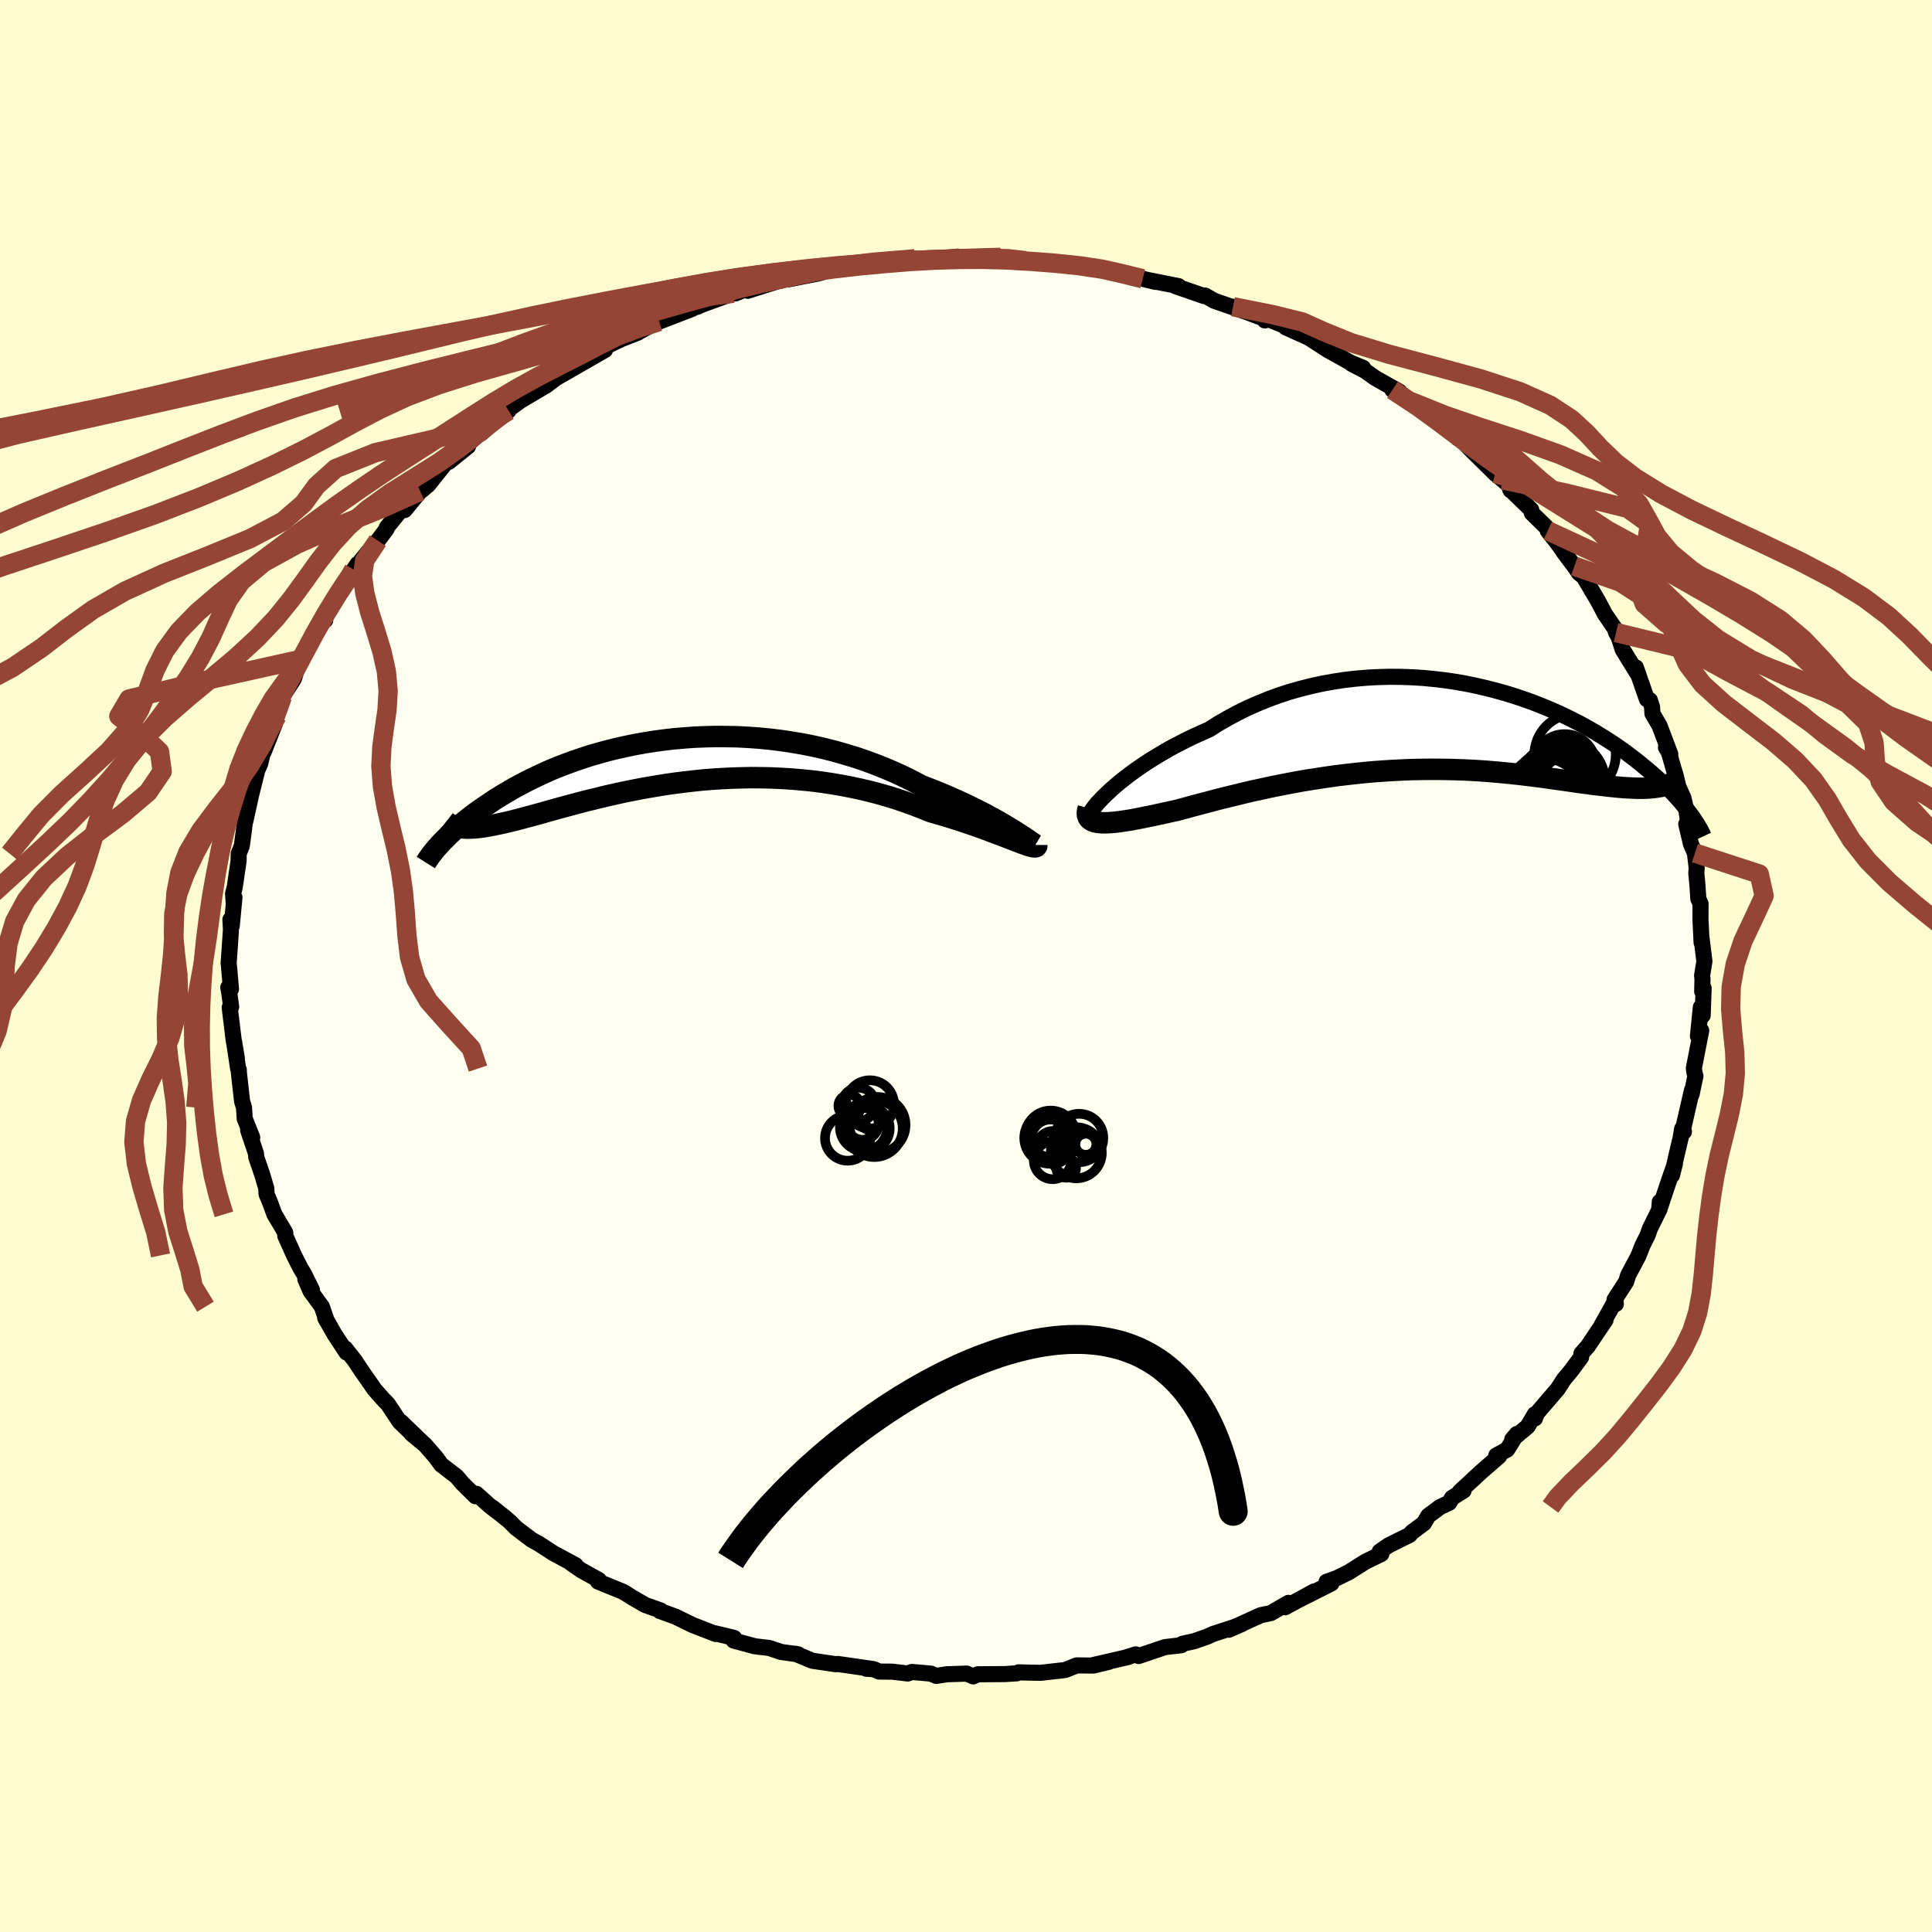 <svg xmlns="http://www.w3.org/2000/svg" width="500" height="500" viewBox="-100 -100 200 200"><defs><clipPath id="c"><path d="m34.81 7.34-.44-.27-.47-.28-.5-.3-.54-.31-.57-.31-.6-.33-.63-.32-.66-.33-.68-.33-.71-.33-.74-.33-.75-.33-.78-.32-.8-.32-.82-.31-.9-.48-.92-.46-.96-.44-.98-.42-1-.4-1.03-.38-1.05-.36-1.06-.32-1.09-.31-1.09-.28-1.11-.25-1.11-.22-1.12-.19-1.13-.17-1.13-.14-1.13-.11-1.12-.08-1.13-.06-1.12-.02-1.11-.01-1.1.03-1.09.04-1.07.08-1.07.09-1.04.12-1.03.14-1.01.16-.99.18-.97.2-.94.21-.93.23-.9.25-.87.25-.85.28-.83.28-.79.29-.78.3-.74.3-.72.32-.69.32-.67.32-.64.32-.62.33-.59.32-.56.33-.55.32-.52.32-.5.32-.47.32-.46.31-.44.3-.42.3-.4.3-.38.3-.36.28-.35.29-.33.28-.31.27-.3.27-.28.26-.26.26-.25.25-.24.24-.22.23L-22.15 7l.27.01.28-.01.3-.01.31-.02.34-.04.34-.04.36-.06.38-.07.4-.07.41-.09.43-.09.44-.1.47-.11.48-.12.5-.13.51-.14.54-.14.55-.15.58-.16.6-.17.61-.17.64-.18.66-.18.68-.18.71-.19.72-.19.75-.18.76-.19.79-.19.81-.18.82-.18.85-.17.86-.17.89-.16.9-.15.91-.15.93-.13.95-.12.96-.11.97-.1.99-.08.99-.06 1.01-.05 1.01-.03 1.02-.02 1.02.01 1.03.02 1.03.05 1.03.06 1.03.09 1.02.1 1.03.13 1.01.15 1.01.17 1 .19.99.21.98.23.96.25.95.27.93.29.91.31.89.32.87.34.85.34.75.22.74.21.71.22.7.22.68.23.66.22.63.22.61.22.59.22.56.21.54.2.5.19.47.19.45.17.41.16"/></clipPath><clipPath id="b"><path d="m-33.95 6.42.45-.4.5-.42.53-.42.56-.43.6-.43.63-.44.67-.44.69-.43.72-.43.74-.43.77-.41.8-.41.81-.4.84-.38.86-.38.94-.6.98-.56 1-.54 1.03-.51 1.06-.47 1.08-.44 1.09-.4 1.12-.37 1.13-.32 1.14-.29 1.15-.25 1.16-.21 1.17-.18 1.17-.13 1.17-.1 1.16-.06 1.17-.03 1.15.01 1.15.04 1.14.07 1.13.11 1.11.13 1.1.16 1.08.19 1.06.22 1.04.24 1.02.26 1 .28.97.3.95.32.92.33.89.35.87.36.84.37.81.38.78.39.76.39.72.4.7.4.67.41.64.4.62.4.59.41.56.39.53.4.52.39.49.39.46.38.45.37.42.36.41.36.39.36.36.34.35.34.33.34.32.32.29.32.28.31.27.3.24.3.24.28.21.28.21.27.19.26-4.38-2.87-.35.02-.38.01h-.38l-.4-.01-.42-.02-.43-.02-.44-.03-.46-.04-.48-.05-.49-.05-.5-.06-.52-.06-.54-.06-.55-.08-.56-.07-.59-.08-.6-.09-.62-.09-.64-.09-.65-.09-.68-.1-.69-.09-.71-.09-.73-.09-.75-.09-.76-.08-.79-.08-.79-.07-.82-.07-.83-.06-.85-.05-.86-.04-.88-.03-.89-.02-.9-.01h-.91l-.93.01-.94.02-.94.04-.96.05-.96.06-.96.07-.98.09-.97.1-.98.11-.98.12-.98.14-.98.15-.98.15-.97.17-.97.18-.97.19-.95.19-.95.21-.93.2-.92.22-.91.22-.9.22-.88.22-.86.23-.84.22-.83.22-.8.22-.78.21-.68.15-.67.15-.65.14-.64.14-.61.12-.59.12-.57.11-.54.1-.52.08-.49.07-.47.06-.43.04-.41.02-.37.01-.34-.02"/></clipPath><filter id="a"><feTurbulence baseFrequency=".05" numOctaves="3" result="noise" type="noise"/><feDisplacementMap in="SourceGraphic" in2="noise" scale="2"/></filter></defs><rect width="100%" height="100%" x="-100" y="-100" fill="#FFFDD0"/><path fill="ivory" stroke="#000" stroke-linejoin="round" stroke-width="1.667" d="m76.2.99.04.33-.03 1.31.15-.33-.1 2.82-.19-.85-.3 2.99.34-.58-.76 3.89.06.48.1.34-.4 1.9.04-.42-.91 3.96.08.33-.18-.32-.17.99-.4 1.69-.49 2.15.31-1.22-.59 1.68-1.05 3.14.07-.86-.01.73-1 2.02-.26.73-.51 1.02-.44 1.12-1.06 1.99-.2.66-1.2 1.86.13.45-.04-.36-1.46 2.61.43-.58-.75 1.1-1.07 1.6-.67.76-.03.37-1.01 1.37-.79.95-.63.98-2.16 2.52-.19.52-.02-.42-.73 1.25-1.6 1.34.48-.56-1.01 1.62-1.13.61.31.07-1.9 1.65-2.19 2.03.4-.11-1.2.75-.29.51-.93.43-1.22.9-.47.79-1.26.94-.21.26-2.17 1.08-.93.64.16.26-1.63.79-1.76 1.11-1.24.61-1.04.37.51.16-3.34 1.69 1.56-.86-3.01 1.64.34-.45-1.83 1.06-1.03.21-3.32 1.51 1.35-.59-.91.36-2.01.65-.7.31-1.32.46-1.2.26-.11.15-1.7.2-2.73.92-.3-.17-.96.3.19-.03-3.86.89 1.85-.39-1.61.39-1.72-.02-1.19.48-2.56.29-1.12-.02-1.15-.03-.17.1-1.26.08-2.78.02-.49.22-.67-.29-2.09.07-1.06.17-.57-.24-1.95-.17-.43.16-1.63-.19-1.33-.01-.55-.24-.77-.05.63.02-3.62-.52-.18.03-2.43-.36-1.73-.72.27.06-1.77-.25-1.22-.41-1.51-.18-2.18-.59.05-.27-.6-.15-1.38-.33.07.07-2.39-.93-1.81-.88-1.38-.5-.19-.06.06-.07-1.58-.56-1.34-.77-.72-.46-.33-.18-2.51-1.02.09-.16-1.82-1.01-1.08-.75.49.22-2.29-1.23-1.49-.97-.75-.41-1.61-1.22-.73-.73-1.77-1.43 1.4 1.11-1.56-1.19-1.46-1.31-.1.25-1.35-1.33-.6-.71-1.6-1.23-.51-.71-1.14-1.32-1.44-1.19 1.29 1.06-2.38-2.29.84.94-.95-.92-1.25-1.87-.51-.52-.83-.94-1.32-1.89-.75-1.13-.98-1.25.13.42-1.24-1.89-.97-1.7.15.28-.49-1.43-1.18-1.62-.53-1.23.68 1.11-.82-1.66-.37-.61-.66-1.3-.92-2.06.01-.3-1.12-1.89-.47-1.27-.35-.84-.02-.57-.42-1.42-.63-1.84-.02-.36-.81-2.41.42.75-.78-1.96-.07-1.14-.2-.65-.33-2.94-.01-.31-.07-.13-.42-2.8.29 1.75-.33-1.9-.41-3.37.15-.07-.19-1.41-.11-.59.28.16-.24-2.75.04-.5.2-2.93-.06-1.01.14.64.28-2.93-.07.7-.07-1.09.17-.68.4-2.73.01-.74.32-.8.24-1.79.18-1.65-.05.86.43-1.94.16-.74.65-2.59.29-.65.36-1.49v.27l1.13-2.85.25-.88-.37.7.79-2.18-.15.49.29-1.01 1.19-1.84.43-1.37.3-.66 1.15-2.08.85-1.63.51-.33-.24.18.72-1.48.84-1.31.45-1.04 1.82-2-.24-.17-.39.58 2.07-2.55.42-.45.91-1.21.02-.16 1.7-2.08.15.28 1.61-1.95-.16.17.99-.83 1.85-2.32.28-.06 1.99-1.6-.48.16 1.11-.98.29-.28.45-.26 2.51-2.21.32-.13-.13-.04 1.36-.99 2.51-1.48.04-.01 1.13-.85 1.37-.78.91-.6-.61.42 3.4-1.95-.28.09-.17-.19 2.13-1.02 1.74-.68-.17.06.81-.43 1.62-.92-.07.15 3.42-1.32.07-.12.46-.09.45-.21 3.27-1.19.22.02 1.74-.72-.47.44 4.88-1.54-1.63.54 1.27-.33-.27.14 3.04-.6 1.38-.39-.23-.01 1.48-.15 1.47-.28.69-.16.61-.18 1.56.09 3.06-.44-1.11.12 3.32-.04-.97.04 3.19-.34.44.1 2.54.05 1.13-.05-.79-.11 1.13.08.25.27 2.3.07 1.73.16 1.75.1 2.2.2-.34.14h1.64l1.44.38 1.3.36-.41-.28 2.85.82 1.3.32-.81-.2 3.21.64-.29.01 2.94 1.02.09-.06.94.54 3.19 1.11-1.23-.49.71.29 2.53.95.06.18-.35-.43 2.65 1.1-.15.04 2.39 1.08.93.6 1.05.68 2.36 1.31 1.29.53-1.19-.42 1.4.73 1.04.74 2.52 1.42-.74-.19 1.89 1.2.9.4 1.5 1.44 1.98 1.53-.83-.76 1.02.92.19.07.45.32 1.02 1.06 2.52 2.49.79.65.71.64.11.44-.07-.12 2.19 2.13.07.35 1.65 1.61-.01.21.9 1.14 1.95 2.67-1.22-1.63 1.13 1.49.47.7.51.42 1.44 2.44.38.71.36.69 1.04 1.51.11.4.27.45.42 1.31 1.61 2.62-.25-.77 1.15 3.3.3.09.23.71.04.68.73 1.25 1.12 2.96-.45-.7.15-.03.67 2.33.21.7.25 1.05.53 1.18.33 1.43.14.93-.18.34.49 2.07.41.93.18 1.54-.04.55.11 1.13.1 1.52.23.5-.01 1.62.12 2.41-.03-.66.32 2.6L76.2.99l.04.33" filter="url(#a)"/><path fill="#fff" d="m-33.95 6.42.45-.4.5-.42.53-.42.56-.43.6-.43.63-.44.67-.44.69-.43.72-.43.74-.43.77-.41.8-.41.81-.4.84-.38.86-.38.94-.6.98-.56 1-.54 1.03-.51 1.06-.47 1.08-.44 1.09-.4 1.12-.37 1.13-.32 1.14-.29 1.15-.25 1.16-.21 1.17-.18 1.17-.13 1.17-.1 1.16-.06 1.17-.03 1.15.01 1.15.04 1.14.07 1.13.11 1.11.13 1.1.16 1.08.19 1.06.22 1.04.24 1.02.26 1 .28.97.3.95.32.92.33.89.35.87.36.84.37.81.38.78.39.76.39.72.4.7.4.67.41.64.4.62.4.59.41.56.39.53.4.52.39.49.39.46.38.45.37.42.36.41.36.39.36.36.34.35.34.33.34.32.32.29.32.28.31.27.3.24.3.24.28.21.28.21.27.19.26-4.38-2.87-.35.02-.38.01h-.38l-.4-.01-.42-.02-.43-.02-.44-.03-.46-.04-.48-.05-.49-.05-.5-.06-.52-.06-.54-.06-.55-.08-.56-.07-.59-.08-.6-.09-.62-.09-.64-.09-.65-.09-.68-.1-.69-.09-.71-.09-.73-.09-.75-.09-.76-.08-.79-.08-.79-.07-.82-.07-.83-.06-.85-.05-.86-.04-.88-.03-.89-.02-.9-.01h-.91l-.93.01-.94.02-.94.04-.96.05-.96.06-.96.07-.98.09-.97.1-.98.11-.98.12-.98.14-.98.15-.98.15-.97.17-.97.18-.97.19-.95.19-.95.21-.93.2-.92.22-.91.22-.9.22-.88.22-.86.23-.84.22-.83.22-.8.22-.78.21-.68.15-.67.15-.65.14-.64.14-.61.12-.59.12-.57.11-.54.1-.52.08-.49.07-.47.06-.43.04-.41.02-.37.01-.34-.02" filter="url(#a)" transform="translate(48.94 -24.65)"/><path fill="#fff" d="m34.81 7.34-.44-.27-.47-.28-.5-.3-.54-.31-.57-.31-.6-.33-.63-.32-.66-.33-.68-.33-.71-.33-.74-.33-.75-.33-.78-.32-.8-.32-.82-.31-.9-.48-.92-.46-.96-.44-.98-.42-1-.4-1.03-.38-1.05-.36-1.06-.32-1.09-.31-1.09-.28-1.11-.25-1.11-.22-1.12-.19-1.13-.17-1.13-.14-1.13-.11-1.12-.08-1.13-.06-1.12-.02-1.11-.01-1.1.03-1.09.04-1.07.08-1.07.09-1.04.12-1.03.14-1.01.16-.99.18-.97.2-.94.21-.93.23-.9.25-.87.25-.85.28-.83.28-.79.29-.78.3-.74.3-.72.32-.69.32-.67.32-.64.32-.62.33-.59.32-.56.33-.55.32-.52.32-.5.32-.47.32-.46.31-.44.3-.42.3-.4.3-.38.3-.36.28-.35.29-.33.28-.31.27-.3.27-.28.26-.26.26-.25.25-.24.24-.22.23L-22.15 7l.27.01.28-.01.3-.01.31-.02.34-.04.34-.04.36-.06.38-.07.4-.07.41-.09.43-.09.44-.1.47-.11.48-.12.5-.13.51-.14.54-.14.55-.15.58-.16.6-.17.61-.17.64-.18.66-.18.68-.18.71-.19.72-.19.75-.18.76-.19.79-.19.81-.18.82-.18.85-.17.86-.17.89-.16.9-.15.91-.15.93-.13.95-.12.96-.11.97-.1.99-.08.99-.06 1.01-.05 1.01-.03 1.02-.02 1.02.01 1.03.02 1.03.05 1.03.06 1.03.09 1.02.1 1.03.13 1.01.15 1.01.17 1 .19.99.21.98.23.96.25.95.27.93.29.91.31.89.32.87.34.85.34.75.22.74.21.71.22.7.22.68.23.66.22.63.22.61.22.59.22.56.21.54.2.5.19.47.19.45.17.41.16" filter="url(#a)" transform="translate(-29.72 -21.28)"/><g fill="none" stroke="#000" transform="translate(48.94 -24.65)"><path stroke-linejoin="round" stroke-width="1.667" d="M-36.13 9.12v-.11l.05-.16.1-.19.16-.24.2-.27.24-.3.3-.32.33-.35.38-.37.42-.39.45-.4.5-.42.53-.42.56-.43.6-.43.63-.44.67-.44.69-.43.72-.43.74-.43.77-.41.8-.41.81-.4.84-.38.86-.38.94-.6.98-.56 1-.54 1.03-.51 1.06-.47 1.08-.44 1.09-.4 1.12-.37 1.13-.32 1.14-.29 1.15-.25 1.16-.21 1.17-.18 1.17-.13 1.17-.1 1.16-.06 1.17-.03 1.15.01 1.15.04 1.14.07 1.13.11 1.11.13 1.1.16 1.08.19 1.06.22 1.04.24 1.02.26 1 .28.97.3.95.32.92.33.89.35.87.36.84.37.81.38.78.39.76.39.72.4.7.4.67.41.64.4.62.4.59.41.56.39.53.4.52.39.49.39.46.38.45.37.42.36.41.36.39.36.36.34.35.34.33.34.32.32.29.32.28.31.27.3.24.3.24.28.21.28.21.27.19.26.18.25.16.24.15.24.14.22.13.22.12.2.11.2.1.2.08.18.08.17" filter="url(#a)"/><path stroke-linejoin="round" stroke-width="2.222" d="m-36.28 8.31-.08.29-.02.25.02.21.07.19.11.16.15.13.19.1.23.08.27.06.31.03.34.02.37-.01.41-.02.43-.04.47-.06.49-.07.52-.08.54-.1.57-.11.59-.12.61-.12.64-.14.65-.14.67-.15.68-.15.78-.21.8-.22.83-.22.84-.22.86-.23.88-.22.9-.22.91-.22.92-.22.93-.2.95-.21.95-.19.97-.19.97-.18.97-.17.98-.15.98-.15.98-.14.98-.12.98-.11.97-.1.98-.09.96-.07.96-.06.96-.05.94-.04.94-.02.93-.01h.91l.9.01.89.02.88.03.86.04.85.05.83.06.82.07.79.07.79.08.76.08.75.09.73.09.71.09.69.09.68.1.65.09.64.09.62.09.6.09.59.08.56.07.55.08.54.06.52.06.5.06.49.05.48.05.46.04.44.03.43.02.42.02.4.01h.38l.38-.01.35-.02.35-.03.33-.04.31-.05.3-.05.29-.07.28-.08.26-.08.25-.1.24-.11.23-.11" filter="url(#a)"/><circle cx="13.438" cy="5.928" r="3.002" clip-path="url(#b)" filter="url(#a)"/><circle cx="11.868" cy="6.553" r="4.264" clip-path="url(#b)" filter="url(#a)"/><circle cx="13.028" cy="3.878" r="3.232" clip-path="url(#b)" filter="url(#a)"/><circle cx="12.838" cy="6.078" r="3.592" clip-path="url(#b)" filter="url(#a)"/><circle cx="14.108" cy="2.783" r="4.216" clip-path="url(#b)" filter="url(#a)"/><circle cx="12.343" cy="5.888" r="4.084" clip-path="url(#b)" filter="url(#a)"/><circle cx="11.328" cy="7.188" r="4.372" clip-path="url(#b)" filter="url(#a)"/><circle cx="10.933" cy="7.143" r="3.98" clip-path="url(#b)" filter="url(#a)"/><circle cx="12.943" cy="5.553" r="4.276" clip-path="url(#b)" filter="url(#a)"/><circle cx="12.638" cy="5.998" r="3.412" clip-path="url(#b)" filter="url(#a)"/></g><g fill="none" stroke="#000" transform="translate(-29.72 -21.28)"><path stroke-linejoin="round" stroke-width="2.222" d="m36.92 8.72-.01.01-.05-.03-.11-.07-.15-.1-.19-.13-.24-.17-.28-.19-.32-.21-.36-.23-.4-.26-.44-.27-.47-.28-.5-.3-.54-.31-.57-.31-.6-.33-.63-.32-.66-.33-.68-.33-.71-.33-.74-.33-.75-.33-.78-.32-.8-.32-.82-.31-.9-.48-.92-.46-.96-.44-.98-.42-1-.4-1.03-.38-1.05-.36-1.06-.32-1.09-.31-1.09-.28-1.11-.25-1.11-.22-1.12-.19-1.13-.17-1.13-.14-1.13-.11-1.12-.08-1.13-.06-1.12-.02-1.11-.01-1.1.03-1.09.04-1.07.08-1.07.09-1.04.12-1.03.14-1.01.16-.99.18-.97.2-.94.21-.93.23-.9.25-.87.25-.85.28-.83.28-.79.29-.78.3-.74.3-.72.32-.69.32-.67.32-.64.32-.62.33-.59.32-.56.33-.55.32-.52.32-.5.32-.47.32-.46.31-.44.3-.42.3-.4.3-.38.3-.36.28-.35.29-.33.28-.31.27-.3.27-.28.26-.26.26-.25.25-.24.24-.22.23-.2.23-.2.22-.18.21-.16.21-.16.19-.14.19-.13.19-.12.17-.11.17-.1.16" filter="url(#a)"/><path stroke-linejoin="round" stroke-width="2.222" d="M37.05 8.75v.1l-.05.07-.1.03h-.14l-.18-.03-.23-.06-.26-.08-.31-.11-.34-.12-.37-.14-.41-.16-.45-.17-.47-.19-.5-.19-.54-.2-.56-.21-.59-.22-.61-.22-.63-.22-.66-.22-.68-.23-.7-.22-.71-.22-.74-.21-.75-.22-.85-.34-.87-.34-.89-.32-.91-.31-.93-.29-.95-.27-.96-.25-.98-.23-.99-.21-1-.19-1.01-.17-1.01-.15-1.03-.13-1.02-.1-1.03-.09-1.03-.06-1.03-.05-1.03-.02-1.02-.01-1.02.02-1.01.03-1.01.05-.99.06-.99.08-.97.1-.96.11-.95.12-.93.13-.91.15-.9.15-.89.16-.86.17-.85.17-.82.18-.81.18-.79.19-.76.19-.75.18-.72.19-.71.19-.68.18-.66.18-.64.18-.61.17-.6.17-.58.16-.55.15-.54.14-.51.14-.5.13-.48.12-.47.11-.44.1-.43.09-.41.09-.4.07-.38.07-.36.06-.34.04-.34.04-.31.02-.3.01-.28.01-.27-.01-.26-.02-.24-.03-.22-.04-.22-.05-.2-.07-.18-.07-.17-.08-.17-.1-.14-.1-.14-.11" filter="url(#a)"/><circle cx="10.665" cy="6.541" r="3.452" clip-path="url(#c)" filter="url(#a)"/><circle cx="9.45" cy="6.986" r="4.382" clip-path="url(#c)" filter="url(#a)"/><circle cx="9.08" cy="9.601" r="4.732" clip-path="url(#c)" filter="url(#a)"/><circle cx="11.715" cy="9.201" r="3.082" clip-path="url(#c)" filter="url(#a)"/><circle cx="9.125" cy="6.601" r="3.548" clip-path="url(#c)" filter="url(#a)"/><circle cx="8.345" cy="8.871" r="4.42" clip-path="url(#c)" filter="url(#a)"/><circle cx="7.64" cy="9.106" r="3.846" clip-path="url(#c)" filter="url(#a)"/><circle cx="11.29" cy="7.891" r="3.33" clip-path="url(#c)" filter="url(#a)"/><circle cx="9.145" cy="5.471" r="4.054" clip-path="url(#c)" filter="url(#a)"/><circle cx="7.805" cy="5.591" r="4.228" clip-path="url(#c)" filter="url(#a)"/></g><g fill="none" stroke="#954535" stroke-linejoin="round" stroke-width="2"><path d="m75.46-11.69 6.66 2.17.5 2.26-1.07 2.31-1.12 2.37-.8 2.39-.42 2.37-.05 2.31.19 2.25.23 2.2.06 2.16-.2 2.15-.42 2.13-.52 2.13-.53 2.11-.44 2.11-.35 2.1-.28 2.1-.23 2.07-.18 2.04-.17 1.99-.22 1.95-.36 1.91-.6 1.89-.91 1.89-1.19 1.88-1.38 1.88-1.44 1.83-1.4 1.75-1.39 1.67-1.48 1.62-1.63 1.61-1.68 1.61-1.38 1.45-.75 1.03M-5.29-73.21l-4.26.35-2.91.36-1.98.37-1.8.39-2.04.43-2.38.52-2.64.62-2.79.72-2.9.79-3.04.87-3.28.92-3.6.98-3.94 1.03-4.27 1.07-4.52 1.11-4.65 1.16-4.62 1.21-4.43 1.24-4.14 1.29-3.86 1.35-3.72 1.4-3.76 1.47-3.94 1.56-4.19 1.63-4.31 1.71-4.28 1.75-4.04 1.78-3.75 1.78-3.57 1.78-3.78 1.8-4.56 1.86-5.87 1.94-7.17 2.04-7.53 2.18-6.13 2.29-3.35 2.29-.95 1.99" filter="url(#a)"/><path d="m-24.09-69.64-8.86 1.04-2.46.86-.86.93-1.13.99-2.11 1.05-3.18 1.09-3.92 1.13-4.12 1.16-3.83 1.21-3.3 1.25-2.81 1.3-2.54 1.33-2.55 1.4-2.79 1.48-3.16 1.56-3.61 1.65-4.09 1.72-4.56 1.76-5 1.77-5.28 1.78-5.34 1.77-5.1 1.8-4.61 1.86-3.97 1.94-3.42 2.03-3.24 2.13-3.81 2.17-5.17 2.06-6.87 1.64-7.9.78" filter="url(#a)"/><path d="m-31.76-66.71-2.2.7-2.12.8-1.8.9-1.91 1-2.17 1.1-2.33 1.2-2.33 1.29-2.25 1.35-2.22 1.41-2.26 1.45-2.32 1.5-2.37 1.52-2.4 1.56-2.37 1.61-2.34 1.64-2.34 1.71-2.37 1.76-2.44 1.82-2.5 1.88-2.46 1.92-2.29 1.96-1.93 1.99-1.47 2.02-1.01 2.03-.75 2.04-.84 2.06-1.28 2.08-1.89 2.15-2.39 2.22-2.49 2.24-2.13 2.14-1.62 1.96-1.66 2.07" filter="url(#a)"/><path d="m-47.35-57.49-2.75 1.7-5.05 1.26-5.99 1.39-4.11 1.64-1.99 1.79-1.34 1.84-2.12 1.83-3.42 1.8-4.36 1.79-4.54 1.8-4.05 1.85-3.31 1.91-2.73 1.96-2.59 2-2.97 2.01-3.73 2-4.65 1.97-5.39 1.97-5.68 1.97-5.34 2.02-4.49 2.08-3.46 2.14-2.65 2.18-2.34 2.2-2.46 2.19-2.73 2.2-2.87 2.23-2.93 2.32-3.24 2.37-4.04 2.25-4.69 1.8-4.51 1.33" filter="url(#a)"/><path d="m-47.67-57.36-2.57 2.01-2.12 1.67-2.23 1.58-2.5 1.57-2.55 1.6-2.32 1.67-1.97 1.73-1.67 1.81-1.45 1.87-1.37 1.92-1.42 1.95-1.61 1.99-1.9 2.01-2.21 2.04-2.44 2.05-2.52 2.08-2.41 2.1-2.14 2.13-1.76 2.15-1.34 2.19-.99 2.19-.73 2.21-.64 2.2-.67 2.18-.8 2.16-.98 2.14-1.15 2.13-1.29 2.14-1.45 2.17-1.58 2.19-1.64 2.2-1.54 2.2-1.2 2.19-.68 2.2-.18 2.21-.08 2.03-1.07 1.5" filter="url(#a)"/><path d="m-56.5-49.15-3.9 1.75-4.57 1.85-4.27 1.88-3.46 1.9-2.31 1.93-1.37 1.95-.92 1.97-.9 2-1.06 2.02-1.25 2.03-1.4 2.05-1.52 2.06-1.61 2.1-1.72 2.13-1.83 2.18-1.98 2.19-2.14 2.2-2.29 2.19-2.36 2.18-2.34 2.14-2.29 2.08-2.4 2.02-2.72 2.01-2.94 2.14-2.31 2.28-.17 2.15m51.64-48.26L-62.24-42l-.24 1.63.25 1.8.5 1.94.64 2.02.63 2.07.46 2.06.18 2-.11 1.94-.28 1.92-.26 1.94-.1 2 .16 2.08.38 2.14.51 2.18.53 2.19.44 2.19.31 2.19.2 2.23.16 2.27.28 2.31.66 2.28 1.3 2.25 2.08 2.34 2.34 2.56.7 2.09m-12.86-51.65-.43.72-1.17 1.76-1.23 2-1.17 2.06-1.13 2.11-1.1 2.07-1.09 2.02-1.08 1.95-1.04 1.94-.98 1.97-.88 2.03-.78 2.1-.67 2.16-.58 2.19-.52 2.2-.45 2.22-.4 2.23-.34 2.25-.29 2.27-.23 2.28-.16 2.28-.12 2.26-.05 2.23.01 2.22.08 2.2.14 2.2.19 2.23.24 2.23.3 2.21.38 2.11.5 2.02.61 2.02" filter="url(#a)"/><path d="m-68.85-31.75-9.6 2.13-8.2 1.98-1.05 1.78 2.22 1.77 1.99 1.9.28 2.05-1.46 2.15-2.61 2.21-2.99 2.22-2.83 2.23-2.37 2.23-1.8 2.24-1.22 2.26-.68 2.27-.29 2.28-.12 2.28-.2 2.26-.52 2.24-.92 2.22-1.3 2.22-1.5 2.21-1.52 2.2-1.36 2.21-1.1 2.19-.82 2.18-.64 2.18-.65 2.17-.91 2.15-1.32 2.09-1.71 2-1.73 1.89-1.23 1.8-.3 1.74.59 1.77.69 2.02" filter="url(#a)"/><path d="m-68.85-31.75-1.44 2.09-1.41 1.97-1.01 1.74-.89 1.71-.87 1.84-.79 2-.63 2.12-.51 2.18-.43 2.2-.41 2.18-.38 2.18-.33 2.18-.3 2.21-.3 2.26-.35 2.27-.42 2.27-.39 2.24-.25 2.22.02 2.17.24 2.01.18 1.87-.21 2.49" filter="url(#a)"/><path d="m-70.77-27.88-.34.99-.69 1.78-1.03 2.15-1.36 2.25-1.63 2.27-1.76 2.23-1.65 2.21-1.3 2.18-.85 2.16-.41 2.14-.14 2.11-.06 2.12-.14 2.13-.23 2.15-.26 2.18-.16 2.18.03 2.18.23 2.17.34 2.17.31 2.18.16 2.18-.05 2.22-.18 2.24-.16 2.28.08 2.28.43 2.23.67 2.1.58 1.88.33 1.71 1.28 2.1" filter="url(#a)"/><path d="m-71.33-25.88-1.58 2.9-1.37 2.4-1.55 2.28-1.48 2.21-1.31 2.18-1.17 2.17-1.02 2.15-.78 2.11-.42 2.09-.03 2.09.21 2.11.25 2.14.06 2.17-.27 2.17-.63 2.17-.92 2.16-1.06 2.14-.95 2.15-.62 2.16-.17 2.17.26 2.24.56 2.3.69 2.36.75 2.41.5 2.41M67.29-34.52l7.62 1.85 3.88 2.14 4.29 2.26 3.32 2.21 2.54 2.11 2.84 2.06 3.61 2.06 3.9 2.1 3.39 2.15 2.38 2.19 1.43 2.22.92 2.23 1.08 2.23 1.79 2.21 2.76 2.18 3.6 2.16L120.63 2l3.77 2.2 3.08 2.26 2.2 2.32 1.48 2.35 1.08 2.32 1.09 2.25 1.42 2.16 1.95 2.09 2.55 2.05 2.94 2.06 2.86 2.06 2.22 2.09 1.41 2.18 1.07 2.29.73 2.31" filter="url(#a)"/><path d="m62.98-41.39 4.74 1.65 3.25 2.09 1.87 2.13.9 2.15.94 2.13 1.58 2.08 2.21 2 2.55 1.96 2.55 1.95 2.28 1.97 1.87 1.99 1.44 2.04 1.2 2.08 1.3 2.12 1.71 2.17 2.21 2.22 2.63 2.26 2.88 2.31 3.12 2.35 3.42 2.37L111.11 3l2.68 2.34.87 2.43-1 2.8" filter="url(#a)"/><path d="m60.22-45.06 5.39 2.49 3.21 1.58.71 1.65.69 1.86 2.3 2.02 4.27 2.1 5.43 2.11 5.23 2.07 3.84 2.04 2.05 2.01.66 2 .14 2.01.5 2.04 1.4 2.07 2.41 2.12 3.2 2.16 3.61 2.21 3.56 2.25 3.16 2.29 2.47 2.32 1.68 2.34.96 2.34.58 2.32.68 2.28 1.28 2.24 2.18 2.18 2.94 2.17 3.18 2.15 2.71 2.16 1.89 2.14 1.29 2.08 1.16 2 .77 2.02-.08 2.4" filter="url(#a)"/><path d="m55.57-50.32 6.47 1.35 6.47 1.6 2.25 1.62-.26 1.64-.71 1.7-.04 1.78.91 1.85 1.67 1.9 2.14 1.94 2.4 1.99 2.6 2.04 2.78 2.08 2.95 2.09 3.01 2.1 2.89 2.09 2.57 2.09 2.23 2.1 1.98 2.14 1.99 2.17 2.28 2.2 2.72 2.23 3.11 2.24 3.2 2.24 2.78 2.19 1.92 2.11.88 2.02.22 2 .42 2.12 1.5 2.45 2.5 2.83 1.01 2.71" filter="url(#a)"/><path d="m54.78-50.97 4.01 1.09 3.34 1.33 1.84 1.67 1.55 1.82 1.79 1.83 1.98 1.79 1.99 1.81 1.94 1.86 2.08 1.95 2.56 2.03 3.36 2.05 4.32 2.05 5.13 2.02 5.45 1.98 5.16 1.97 4.26 1.97 3.02 1.99 1.82 2.01 1.04 2.06.93 2.11 1.6 2.16 2.82 2.21 4.07 2.2 4.39 2.09 2.67 1.84" filter="url(#a)"/><path d="m50.6-54.91 4.97 1.24 1.99 1.73 1.89 1.67 2.03 1.65 2.24 1.73 2.69 1.78 3.31 1.8 3.83 1.81 3.99 1.84 3.68 1.89 3.07 1.95 2.4 2.02 1.93 2.04 1.78 2.05 1.94 2.03 2.28 2 2.62 1.99 2.84 1.99 2.92 2.01 2.99 2.04 3.18 2.07 3.6 2.13 4.2 2.17 4.86 2.21 5.34 2.26 5.46 2.31 4.93 2.4 3.68 2.52 3.07 2.21" filter="url(#a)"/><path d="M46.03-58.44 49.61-57l3.53 1.21 4.09 1.33 4.28 1.53 3.78 1.67 2.74 1.71 1.63 1.71.95 1.68.92 1.69 1.42 1.71 2.11 1.75 2.61 1.81 2.71 1.85 2.49 1.91 2.19 1.95 2.1 2.02 2.33 2.06 2.84 2.1 3.37 2.09 3.73 2.05 3.86 2.02 3.8 2.03 3.5 2.11 2.64 2.21 1.12 2.3-.48 2.35" filter="url(#a)"/><path d="m44.14-59.64 2.67 1.76 2.18 1.59 1.85 1.39 1.84 1.4 2.03 1.46L57-50.49l2.54 1.61 2.69 1.68 2.79 1.74 2.83 1.76 2.92 1.77 3.07 1.78 3.21 1.83 3.26 1.92 3.19 2 3.03 2.07 2.89 2.09 2.78 2.03 2.71 1.92 2.91 1.87 3.98 1.96 6.4 2.14" filter="url(#a)"/><path d="m27.64-68.25 4.15.83 3.03.75 2.2.99 2.8 1.14 3.96 1.21 4.74 1.25 4.76 1.3 4.1 1.34 3.11 1.4 2.19 1.44 1.58 1.46 1.39 1.5 1.58 1.53 2.06 1.58 2.64 1.64 3.18 1.68 3.61 1.73 3.81 1.78 3.79 1.81 3.53 1.85 3.09 1.9 2.6 1.95 2.17 2 1.98 2.03 2.07 2.05 2.46 2.03 3.05 2.03 3.61 2 3.97 2 3.99 2.01 3.75 2.04 3.43 2.08 3.17 2.12 2.89 2.2 2.51 2.26 2.51 2.31 3.25 2.2M18.3-71.14l-2.18-.54-2-.45-2.31-.35-2.58-.27-2.6-.2-2.5-.14-2.41-.06-2.41.01-2.46.07-2.55.14-2.62.21-2.68.25-2.71.31-2.74.36-2.79.42-2.85.49-2.94.56-3.03.64-3.09.73-3.11.8-3.06.87-3 .93-2.93.98-2.85 1.03-2.78 1.07-2.72 1.11-2.77 1.13-3.09 1.18-3.64 1.23-3.74 1.14" filter="url(#a)"/><path d="m6.14-73.02-1.8-.2-2.2-.04-2.86.05-3.13.1-3.14.15-3.12.21-3.19.26-3.31.33-3.36.4-3.33.47-3.32.53-3.36.59-3.51.64-3.69.69-3.8.74-3.8.78-3.71.82-3.65.85-3.7.9-3.91.95-4.26 1.01-4.68 1.1-5.13 1.18-5.58 1.27-5.99 1.34-6.3 1.4-6.36 1.44-5.68 1.47-3.24 1.4" filter="url(#a)"/><path d="m3.59-73.36-1.45.04-2.63.08-2.91.11-2.94.16-3.05.21-3.29.26-3.56.34-3.67.4-3.59.47-3.39.54-3.21.59-3.16.65-3.3.7-3.59.74-3.97.78-4.35.82-4.67.86-4.89.9-5.02.96-5.03 1.02-5 1.1-5.04 1.19-5.31 1.27-5.94 1.34-6.85 1.4-7.49 1.47-7.07 1.53-5.11 1.64-1.74 1.98" filter="url(#a)"/></g><g fill="none" stroke="#000"><circle cx="8.768" cy="17.596" r="2.63" filter="url(#a)"/><circle cx="8.964" cy="20.124" r="1.944" filter="url(#a)"/><circle cx="10.108" cy="18.052" r="1.064" filter="url(#a)"/><circle cx="11.416" cy="19.336" r="2.644" filter="url(#a)"/><circle cx="10.368" cy="20.896" r="1.026" filter="url(#a)"/><circle cx="8.7" cy="17.804" r="2.668" filter="url(#a)"/><circle cx="8.736" cy="17.852" r="1.96" filter="url(#a)"/><circle cx="9.016" cy="18.78" r="1.7" filter="url(#a)"/><circle cx="11.712" cy="17.804" r="2.504" filter="url(#a)"/><circle cx="12.404" cy="18.456" r="1.094" filter="url(#a)"/><circle cx="-10.702" cy="16.326" r="1.664" filter="url(#a)"/><circle cx="-10.598" cy="16.698" r="2.452" filter="url(#a)"/><circle cx="-9.162" cy="16.458" r="2.902" filter="url(#a)"/><circle cx="-12.254" cy="17.814" r="2.342" filter="url(#a)"/><circle cx="-9.958" cy="15.698" r="1.24" filter="url(#a)"/><circle cx="-10.27" cy="16.814" r="2.372" filter="url(#a)"/><circle cx="-12.062" cy="14.474" r="1.15" filter="url(#a)"/><circle cx="-9.946" cy="14.326" r="2.496" filter="url(#a)"/><circle cx="-11.114" cy="14.326" r="1.728" filter="url(#a)"/><circle cx="-9.498" cy="16.826" r="2.95" filter="url(#a)"/></g><path fill="#D77F8C" stroke="#000" stroke-linejoin="round" stroke-width="3" d="m-24.37 61.53.3-.48.33-.48.34-.48.35-.49.37-.5.38-.49.4-.5.41-.5.43-.5.43-.5.45-.51.47-.5.47-.5.48-.51.5-.5.51-.5.52-.5.52-.5.54-.5.55-.49.55-.49.57-.49.57-.48.58-.48.59-.47.6-.47.6-.46.61-.46.62-.45.62-.44.63-.44.63-.43.64-.42.64-.41.65-.41.65-.39.65-.39.66-.37.66-.37.66-.35.66-.35.67-.33.67-.32.66-.31.67-.29.67-.28.67-.27.67-.25.67-.24.66-.23.67-.21.66-.19.66-.18.66-.16.66-.15.65-.13.65-.11.65-.09.64-.08.64-.05.63-.04.62-.01h.63l.61.02.61.05.6.06.6.09.58.11.58.13.58.15.56.18.55.2.55.22.53.25.53.28.52.3.5.32.5.35.48.38.47.4.46.43.45.46.43.48.43.52.4.54.4.57.38.61.37.63.35.66.33.69.33.73.3.75.29.79.27.82.26.85.24.89.22.92.2.95.19.99.16 1.02-.16-1.02-.19-.99-.2-.95-.22-.92-.24-.89-.26-.85-.27-.82-.29-.79-.3-.75-.33-.73-.33-.69-.35-.66-.37-.63-.38-.61-.4-.57-.4-.54-.43-.52-.43-.48-.45-.46-.46-.43-.47-.4-.48-.38-.5-.35-.5-.32-.52-.3-.53-.28-.53-.25-.55-.22-.55-.2-.56-.18-.58-.15-.58-.13-.58-.11-.6-.09-.6-.06-.61-.05-.61-.02h-.63l-.62.01-.63.04-.64.05-.64.08-.65.09-.65.11-.65.13-.66.15-.66.16-.66.18-.66.19-.67.21-.66.23-.67.24-.67.25-.67.27-.67.28-.67.29-.66.31-.67.32-.67.33-.66.35-.66.35-.66.37-.66.37-.65.39-.65.39-.65.41-.64.41-.64.42-.63.43-.63.44-.62.44-.62.45-.61.46-.6.46-.6.47-.59.47-.58.48-.57.48-.57.49-.55.49-.55.49-.54.5-.52.5-.52.5-.51.5-.5.5-.48.51-.47.5-.47.5-.45.51-.43.5-.43.5-.41.5-.4.5-.38.49-.37.5-.35.49-.34.48-.33.48" filter="url(#a)"/></svg>